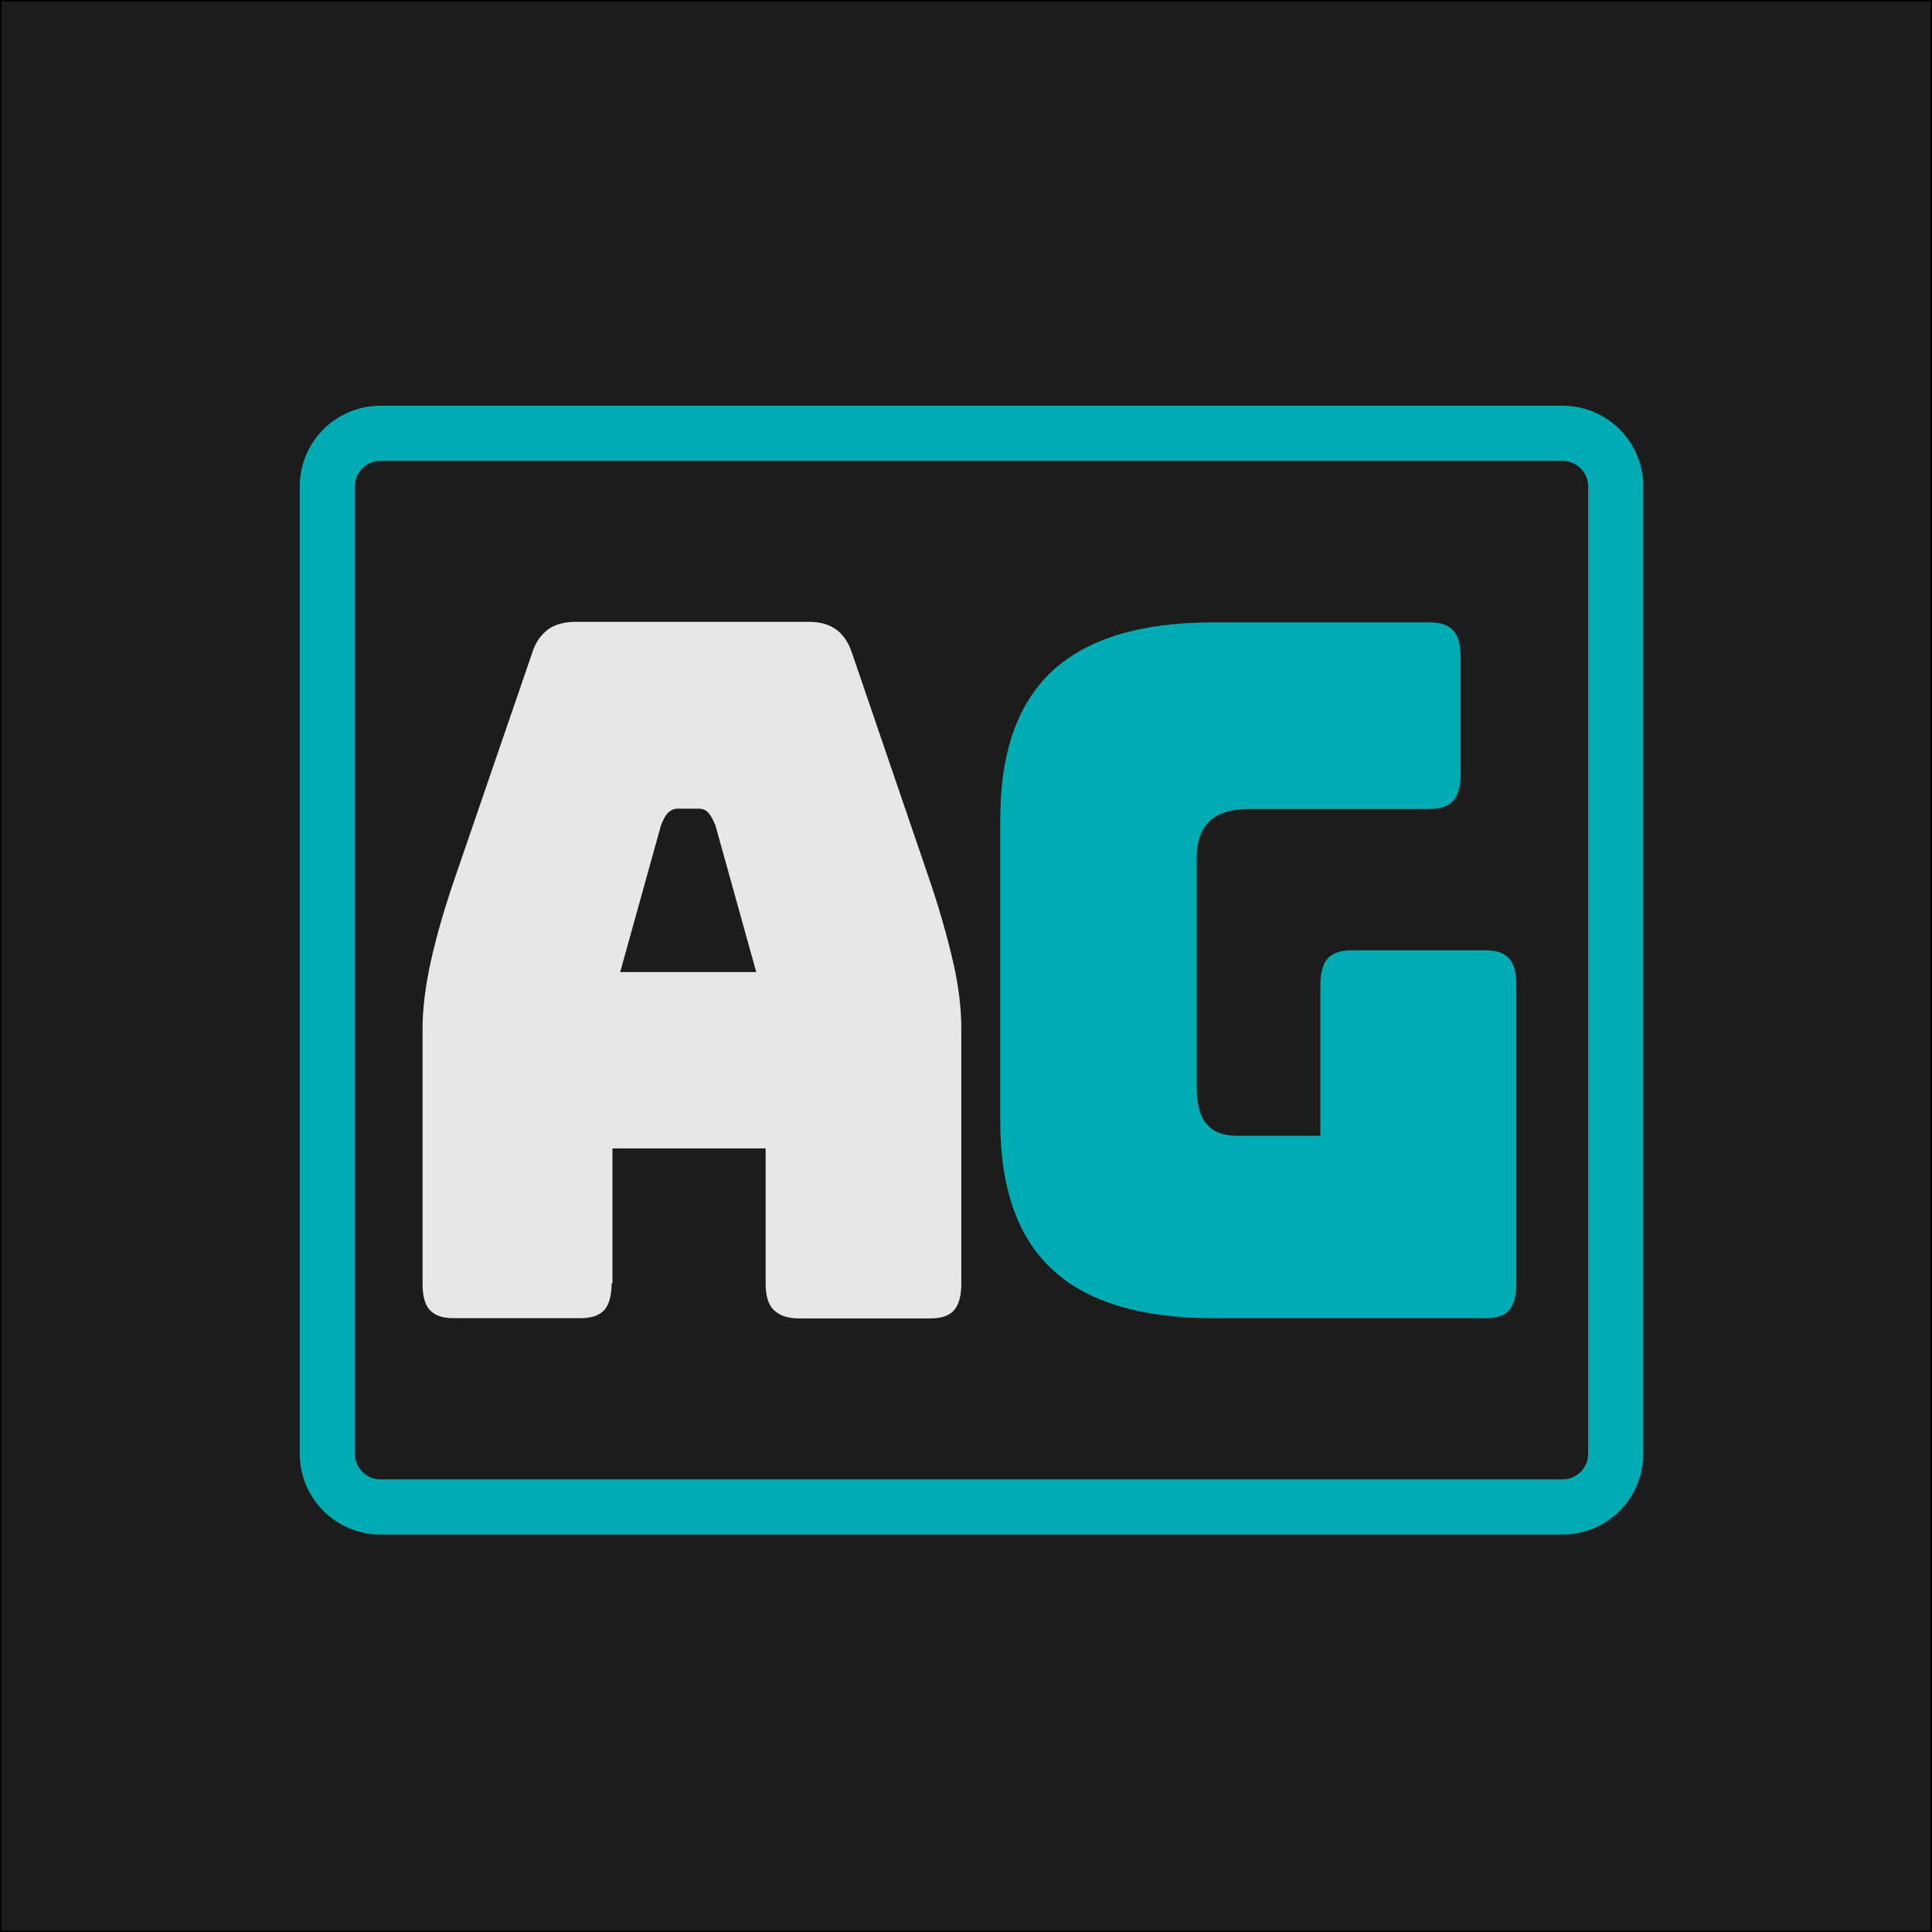 <?xml version="1.0" encoding="utf-8"?>
<!-- Generator: Adobe Illustrator 25.0.0, SVG Export Plug-In . SVG Version: 6.00 Build 0)  -->
<svg version="1.1" xmlns="http://www.w3.org/2000/svg" xmlns:xlink="http://www.w3.org/1999/xlink" x="0px" y="0px"
	 viewBox="0 0 700 700" style="enable-background:new 0 0 700 700;" xml:space="preserve">
<style type="text/css">
	.st0{display:none;}
	.st1{display:inline;}
	.st2{fill:none;stroke:#000000;stroke-miterlimit:10;}
	.st3{display:none;fill:#141414;}
	.st4{fill:#EAB815;}
	.st5{fill:#141414;}
	.st6{fill:#FFFFFF;}
	.st7{fill:#A7D129;}
	.st8{fill:none;stroke:#000000;stroke-width:38;stroke-miterlimit:10;}
	.st9{display:inline;fill:#FFFFFF;}
	.st10{display:inline;fill:#A7D129;}
	.st11{fill:#1C1C1C;stroke:#000000;stroke-miterlimit:10;}
	.st12{fill:none;stroke:#00ACB4;stroke-width:20;stroke-miterlimit:10;}
	.st13{fill:#E7E7E7;}
	.st14{fill:#00ACB4;}
</style>
<g id="Capa_1" class="st0">
	<g id="Capa_1_2_">
		<g id="Capa_1_1_" class="st1">
			<g>
				<circle class="st2" cx="173.3" cy="209.4" r="150"/>
				<circle class="st2" cx="173.3" cy="209.4" r="110"/>
			</g>
			<g>
				<circle class="st2" cx="473.3" cy="209.4" r="150"/>
				<circle class="st2" cx="473.3" cy="209.4" r="110"/>
			</g>
			<g>
				<circle class="st2" cx="173.3" cy="509.4" r="150"/>
				<circle class="st2" cx="173.3" cy="509.4" r="110"/>
			</g>
			<g>
				<circle class="st2" cx="473.3" cy="509.4" r="150"/>
				<circle class="st2" cx="473.3" cy="509.4" r="110"/>
			</g>
			<g>
				<circle class="st2" cx="173.3" cy="359.4" r="150"/>
				<circle class="st2" cx="173.3" cy="359.4" r="110"/>
			</g>
			<g>
				<circle class="st2" cx="473.3" cy="359.4" r="150"/>
				<circle class="st2" cx="473.3" cy="359.4" r="110"/>
			</g>
		</g>
		<g id="Capa_2_1_" class="st1">
			<path class="st3" d="M350,100c-138.1,0-250,111.9-250,250s111.9,250,250,250s250-111.9,250-250S488.1,100,350,100z M350,525
				c-96.6,0-175-78.4-175-175s78.4-175,175-175c83.8,0,153.8,58.9,171,137.5H349.5v75H521C503.8,466.1,433.8,525,350,525z"/>
			<path class="st4" d="M350-6.2c-138.1,0-250,111.9-250,250v450h75v-450c0-96.6,78.4-175,175-175s175,78.4,175,175v450h75v-450
				C600,105.7,488.1-6.2,350-6.2z"/>
			<path class="st5" d="M520.9,418.7C521,418.7,521,418.7,520.9,418.7H349.5v75H521c-17.2,78.6-87.2,137.5-171,137.5
				c-96.6,0-175-78.4-175-175s78.4-175,175-175c37.8,0,72.8,12,101.4,32.4L505,260c-42.6-33.7-96.4-53.8-155-53.8
				c-138.1,0-250,111.9-250,250s111.9,250,250,250s250-111.9,250-250c0-12.8-1-25.3-2.8-37.5H520.9z"/>
		</g>
	</g>
	<g class="st1">
		<path class="st6" d="M154.5,428.4V226.1c0-27.2,8.5-49.6,25.5-67.1c17.9-18.3,41.2-27.4,70-27.4c28.2,0,51.6,9.1,70,27.4
			c17,16.9,25.5,39.3,25.5,67.1v185.3l-35.9,17h-1.9V295.3H192.3v116.1l-35.9,17H154.5z M192.3,260.9h115.3v-34.8
			c0-16.9-4.5-30.6-13.6-41c-11.2-13-25.9-19.5-44.1-19.5s-32.8,6.5-44.1,19.5c-9.1,10.5-13.6,24.1-13.6,41v34.8H192.3z"/>
	</g>
	<g class="st1">
		<path class="st7" d="M545.5,402.8V472c0,27.4-8.5,49.7-25.5,67.1c-17.9,18.3-41.2,27.4-70,27.4c-28.7,0-52.1-9.1-70-27.4
			c-17-17.4-25.5-39.8-25.5-67.1V368c0-27.4,8.5-49.7,25.5-67.1c17.9-18.3,41.2-27.4,70-27.4c29.7,0,53.1,9.1,70.1,27.4
			c17,18.3,25.4,39.4,25.4,63.3l-35.9,17h-1.9V368c0-16.9-4.5-30.6-13.6-41c-11.2-13-25.9-19.5-44.1-19.5s-32.8,6.5-44.1,19.5
			c-9.1,10.5-13.6,24.1-13.6,41v104c0,16.9,4.5,30.6,13.6,41c11.2,13,25.9,19.5,44.1,19.5s32.8-6.5,44.1-19.5
			c9.1-10.5,13.6-22.9,13.6-37.2v-38.6h-65.8v-1.9l15.3-32.5H545.5z"/>
	</g>
	<circle class="st8" cx="350" cy="350" r="300"/>
	<rect x="46.5" y="390.6" class="st9" width="145.8" height="37.9"/>
	<path class="st9" d="M608.2,458.3C565.9,559.2,466.2,630,350,630C209.1,630,92.6,526,72.9,390.6H33.3
		c20,157.1,154.1,278.6,316.7,278.6c138.3,0,256-87.9,300.4-210.9L608.2,458.3L608.2,458.3z"/>
	<rect x="507.7" y="344" class="st10" width="145.3" height="37.9"/>
	<path class="st10" d="M350,30.8c-164.2,0-299.4,123.9-317.2,283.4h39.5C89.9,176.4,207.5,70,350,70c154.6,0,280,125.4,280,280
		c0,10.8-0.6,21.4-1.8,31.9h39.5c1-10.5,1.6-21.1,1.6-31.9C669.2,173.7,526.3,30.8,350,30.8z"/>
</g>
<g id="Capa_2">
	<rect y="0" class="st11" width="700" height="700"/>
	<path class="st12" d="M566.1,546H137.9c-10.7,0-19.3-8.6-19.3-19.3V176.3c0-10.7,8.6-19.3,19.3-19.3h428.2
		c10.7,0,19.3,8.6,19.3,19.3v350.4C585.4,537.4,576.8,546,566.1,546z"/>
	<g>
		<path class="st13" d="M221.6,465c0,4.4-0.9,7.6-2.6,9.6c-1.8,2-4.7,3-8.6,3h-46.1c-4,0-6.8-1-8.6-3c-1.8-1.9-2.6-5.2-2.6-9.6
			v-92.5c0-7,1-15.1,3-24.2c2-9.1,5.1-19.8,9.3-31.9l27.3-79.5c1.2-4,3.2-6.8,5.8-8.8c2.6-1.9,6-2.8,10.2-2.8h84.4
			c4,0,7.2,0.9,9.9,2.8c2.6,1.9,4.5,4.8,5.8,8.8l27.2,79.6c4.2,12.1,7.2,22.8,9.3,31.9s3,17.2,3,24.2v92.5c0,4.4-0.9,7.6-2.6,9.6
			s-4.7,3-8.6,3h-47.4c-4.2,0-7.2-1-9.3-3c-2-1.9-3-5.2-3-9.6v-49h-55.5V465z M239.5,299l-14.8,53.2H274L259.2,299
			c-0.9-2.1-1.7-3.6-2.6-4.6c-0.9-0.9-2-1.4-3.3-1.4h-7.9c-1.2,0-2.3,0.5-3.3,1.4C241.2,295.3,240.3,296.9,239.5,299z"/>
	</g>
	<g>
		<path class="st14" d="M538.4,477.6h-98.8c-26.1,0-45.5-5.8-58.2-17.5c-12.7-11.7-19-29.6-19-53.9V296.9c0-24.3,6.3-42.2,19-53.9
			c12.7-11.7,32.1-17.5,58.2-17.5H518c4,0,6.8,1,8.6,3c1.8,2,2.6,5.2,2.6,9.6v42.4c0,4.4-0.9,7.6-2.6,9.6c-1.8,2-4.7,3-8.6,3h-65.3
			c-6.5,0-11.3,1.5-14.4,4.4c-3.1,3-4.7,7.3-4.7,13.1v83.7c0,5.8,1.2,10.2,3.6,13s6,4.2,10.8,4.2h30.4v-54.6c0-4.4,0.9-7.6,2.6-9.6
			c1.8-1.9,4.7-3,8.6-3h48.6c4,0,6.8,1,8.6,3c1.8,2,2.6,5.2,2.6,9.6v108.2c0,4.4-0.9,7.6-2.6,9.6
			C545.3,476.6,542.4,477.6,538.4,477.6z"/>
	</g>
</g>
</svg>
